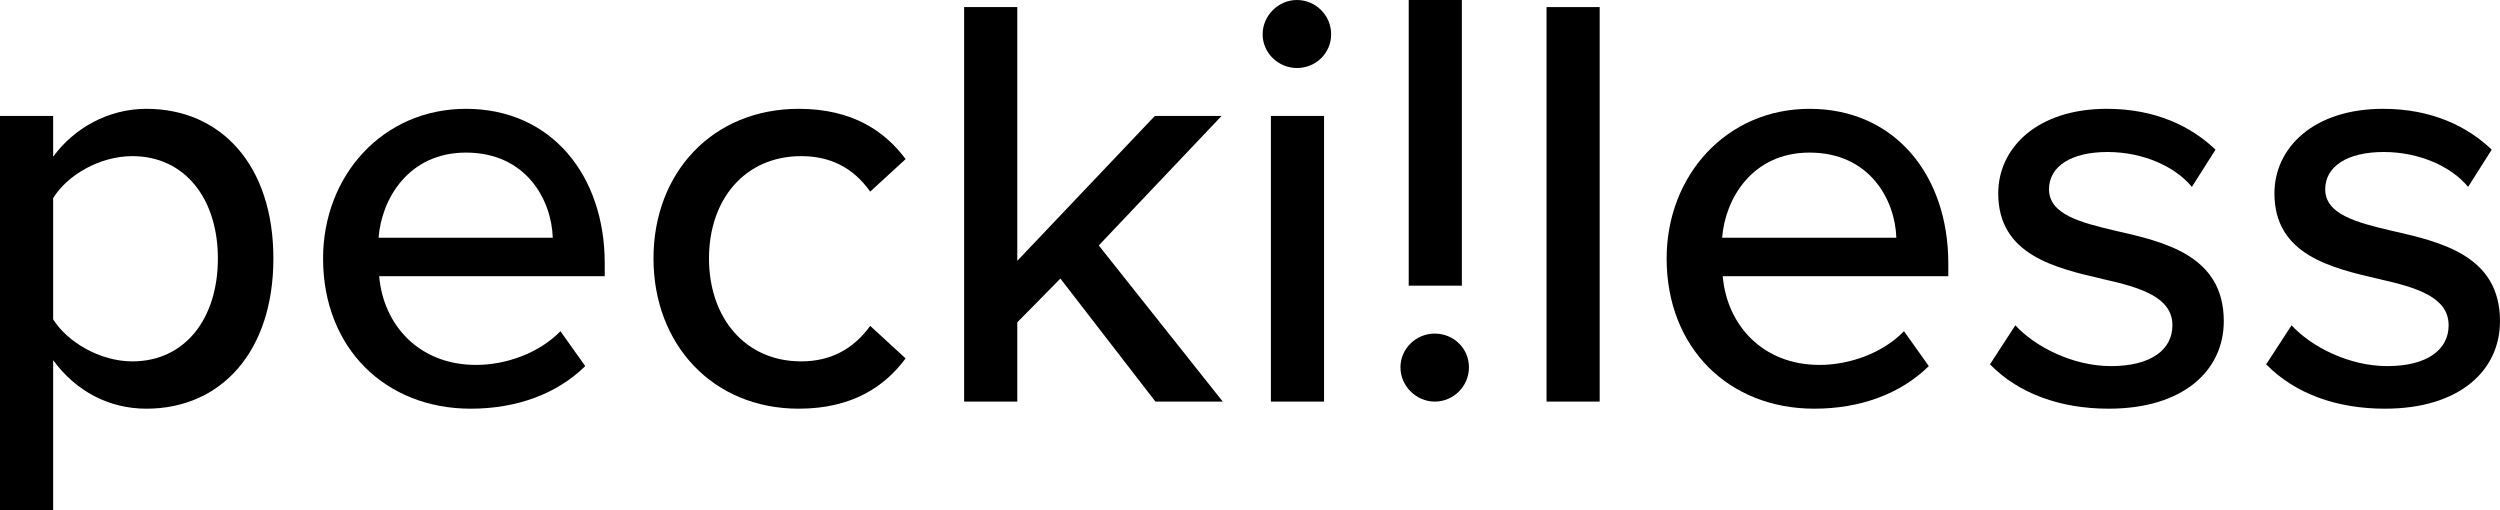 <svg width="240" height="49" viewBox="0 0 240 49" fill="none" xmlns="http://www.w3.org/2000/svg">
<g id="peckiiless">
<path d="M5.102 34.578C7.312 37.587 10.487 39.234 14.058 39.234C21.2 39.234 26.245 33.783 26.245 24.812C26.245 15.841 21.2 10.447 14.058 10.447C10.373 10.447 7.086 12.321 5.102 15.046V11.129H0V49H5.102V34.578ZM20.917 24.812C20.917 30.547 17.799 34.692 12.698 34.692C9.58 34.692 6.462 32.818 5.102 30.66V19.021C6.462 16.806 9.58 14.99 12.698 14.99C17.799 14.99 20.917 19.134 20.917 24.812Z" fill="black"/>
<path d="M31.015 24.812C31.015 33.443 37.024 39.234 45.187 39.234C49.608 39.234 53.463 37.815 56.184 35.146L53.803 31.796C51.762 33.897 48.588 35.032 45.697 35.032C40.199 35.032 36.797 31.172 36.401 26.516H58.054V25.267C58.054 16.863 52.953 10.447 44.733 10.447C36.741 10.447 31.015 16.863 31.015 24.812ZM44.733 14.649C50.515 14.649 52.953 19.191 53.066 22.825H36.344C36.627 19.078 39.235 14.649 44.733 14.649Z" fill="black"/>
<path d="M62.735 24.812C62.735 33.045 68.403 39.234 76.68 39.234C81.838 39.234 84.956 37.077 86.94 34.408L83.539 31.285C81.895 33.556 79.684 34.692 76.906 34.692C71.521 34.692 68.063 30.49 68.063 24.812C68.063 19.134 71.521 14.99 76.906 14.99C79.684 14.99 81.895 16.068 83.539 18.396L86.94 15.274C84.956 12.605 81.838 10.447 76.68 10.447C68.403 10.447 62.735 16.579 62.735 24.812Z" fill="black"/>
<path d="M117.385 38.553L105.481 23.563L117.272 11.129H110.866L97.659 25.039V0.681H92.557V38.553H97.659V30.944L101.797 26.743L110.923 38.553H117.385Z" fill="black"/>
<path d="M124.501 6.53C126.315 6.53 127.789 5.11 127.789 3.293C127.789 1.476 126.315 0 124.501 0C122.744 0 121.213 1.476 121.213 3.293C121.213 5.11 122.744 6.53 124.501 6.53ZM127.109 38.553V11.129H122.007V38.553H127.109Z" fill="black"/>
<path d="M137.731 32.023C139.545 32.023 141.019 33.443 141.019 35.26C141.019 37.077 139.545 38.553 137.731 38.553C135.974 38.553 134.444 37.077 134.444 35.26C134.444 33.443 135.974 32.023 137.731 32.023ZM140.339 0V27.424H135.237V0H140.339Z" fill="black"/>
<path d="M153.569 38.553V0.681H148.467V38.553H153.569Z" fill="black"/>
<path d="M159.997 24.812C159.997 33.443 166.006 39.234 174.169 39.234C178.59 39.234 182.445 37.815 185.166 35.146L182.785 31.796C180.744 33.897 177.57 35.032 174.679 35.032C169.18 35.032 165.779 31.172 165.382 26.516H187.036V25.267C187.036 16.863 181.935 10.447 173.715 10.447C165.722 10.447 159.997 16.863 159.997 24.812ZM173.715 14.649C179.497 14.649 181.935 19.191 182.048 22.825H165.326C165.609 19.078 168.217 14.649 173.715 14.649Z" fill="black"/>
<path d="M191.037 34.976C193.814 37.815 197.839 39.234 202.43 39.234C209.629 39.234 213.484 35.544 213.484 30.831C213.484 24.528 207.815 23.223 203.054 22.144C199.653 21.349 196.705 20.554 196.705 18.169C196.705 15.955 198.859 14.592 202.317 14.592C205.775 14.592 208.836 16.012 210.423 17.942L212.69 14.365C210.366 12.151 206.965 10.447 202.26 10.447C195.571 10.447 191.83 14.195 191.83 18.567C191.83 24.472 197.272 25.721 201.92 26.799C205.435 27.594 208.552 28.503 208.552 31.228C208.552 33.556 206.512 35.146 202.657 35.146C198.973 35.146 195.345 33.272 193.474 31.228L191.037 34.976Z" fill="black"/>
<path d="M217.553 34.976C220.33 37.815 224.355 39.234 228.946 39.234C236.145 39.234 240 35.544 240 30.831C240 24.528 234.331 23.223 229.57 22.144C226.169 21.349 223.221 20.554 223.221 18.169C223.221 15.955 225.375 14.592 228.833 14.592C232.291 14.592 235.352 16.012 236.939 17.942L239.206 14.365C236.882 12.151 233.481 10.447 228.776 10.447C222.087 10.447 218.346 14.195 218.346 18.567C218.346 24.472 223.788 25.721 228.436 26.799C231.951 27.594 235.068 28.503 235.068 31.228C235.068 33.556 233.028 35.146 229.173 35.146C225.489 35.146 221.861 33.272 219.99 31.228L217.553 34.976Z" fill="black"/>
</g>
</svg>
